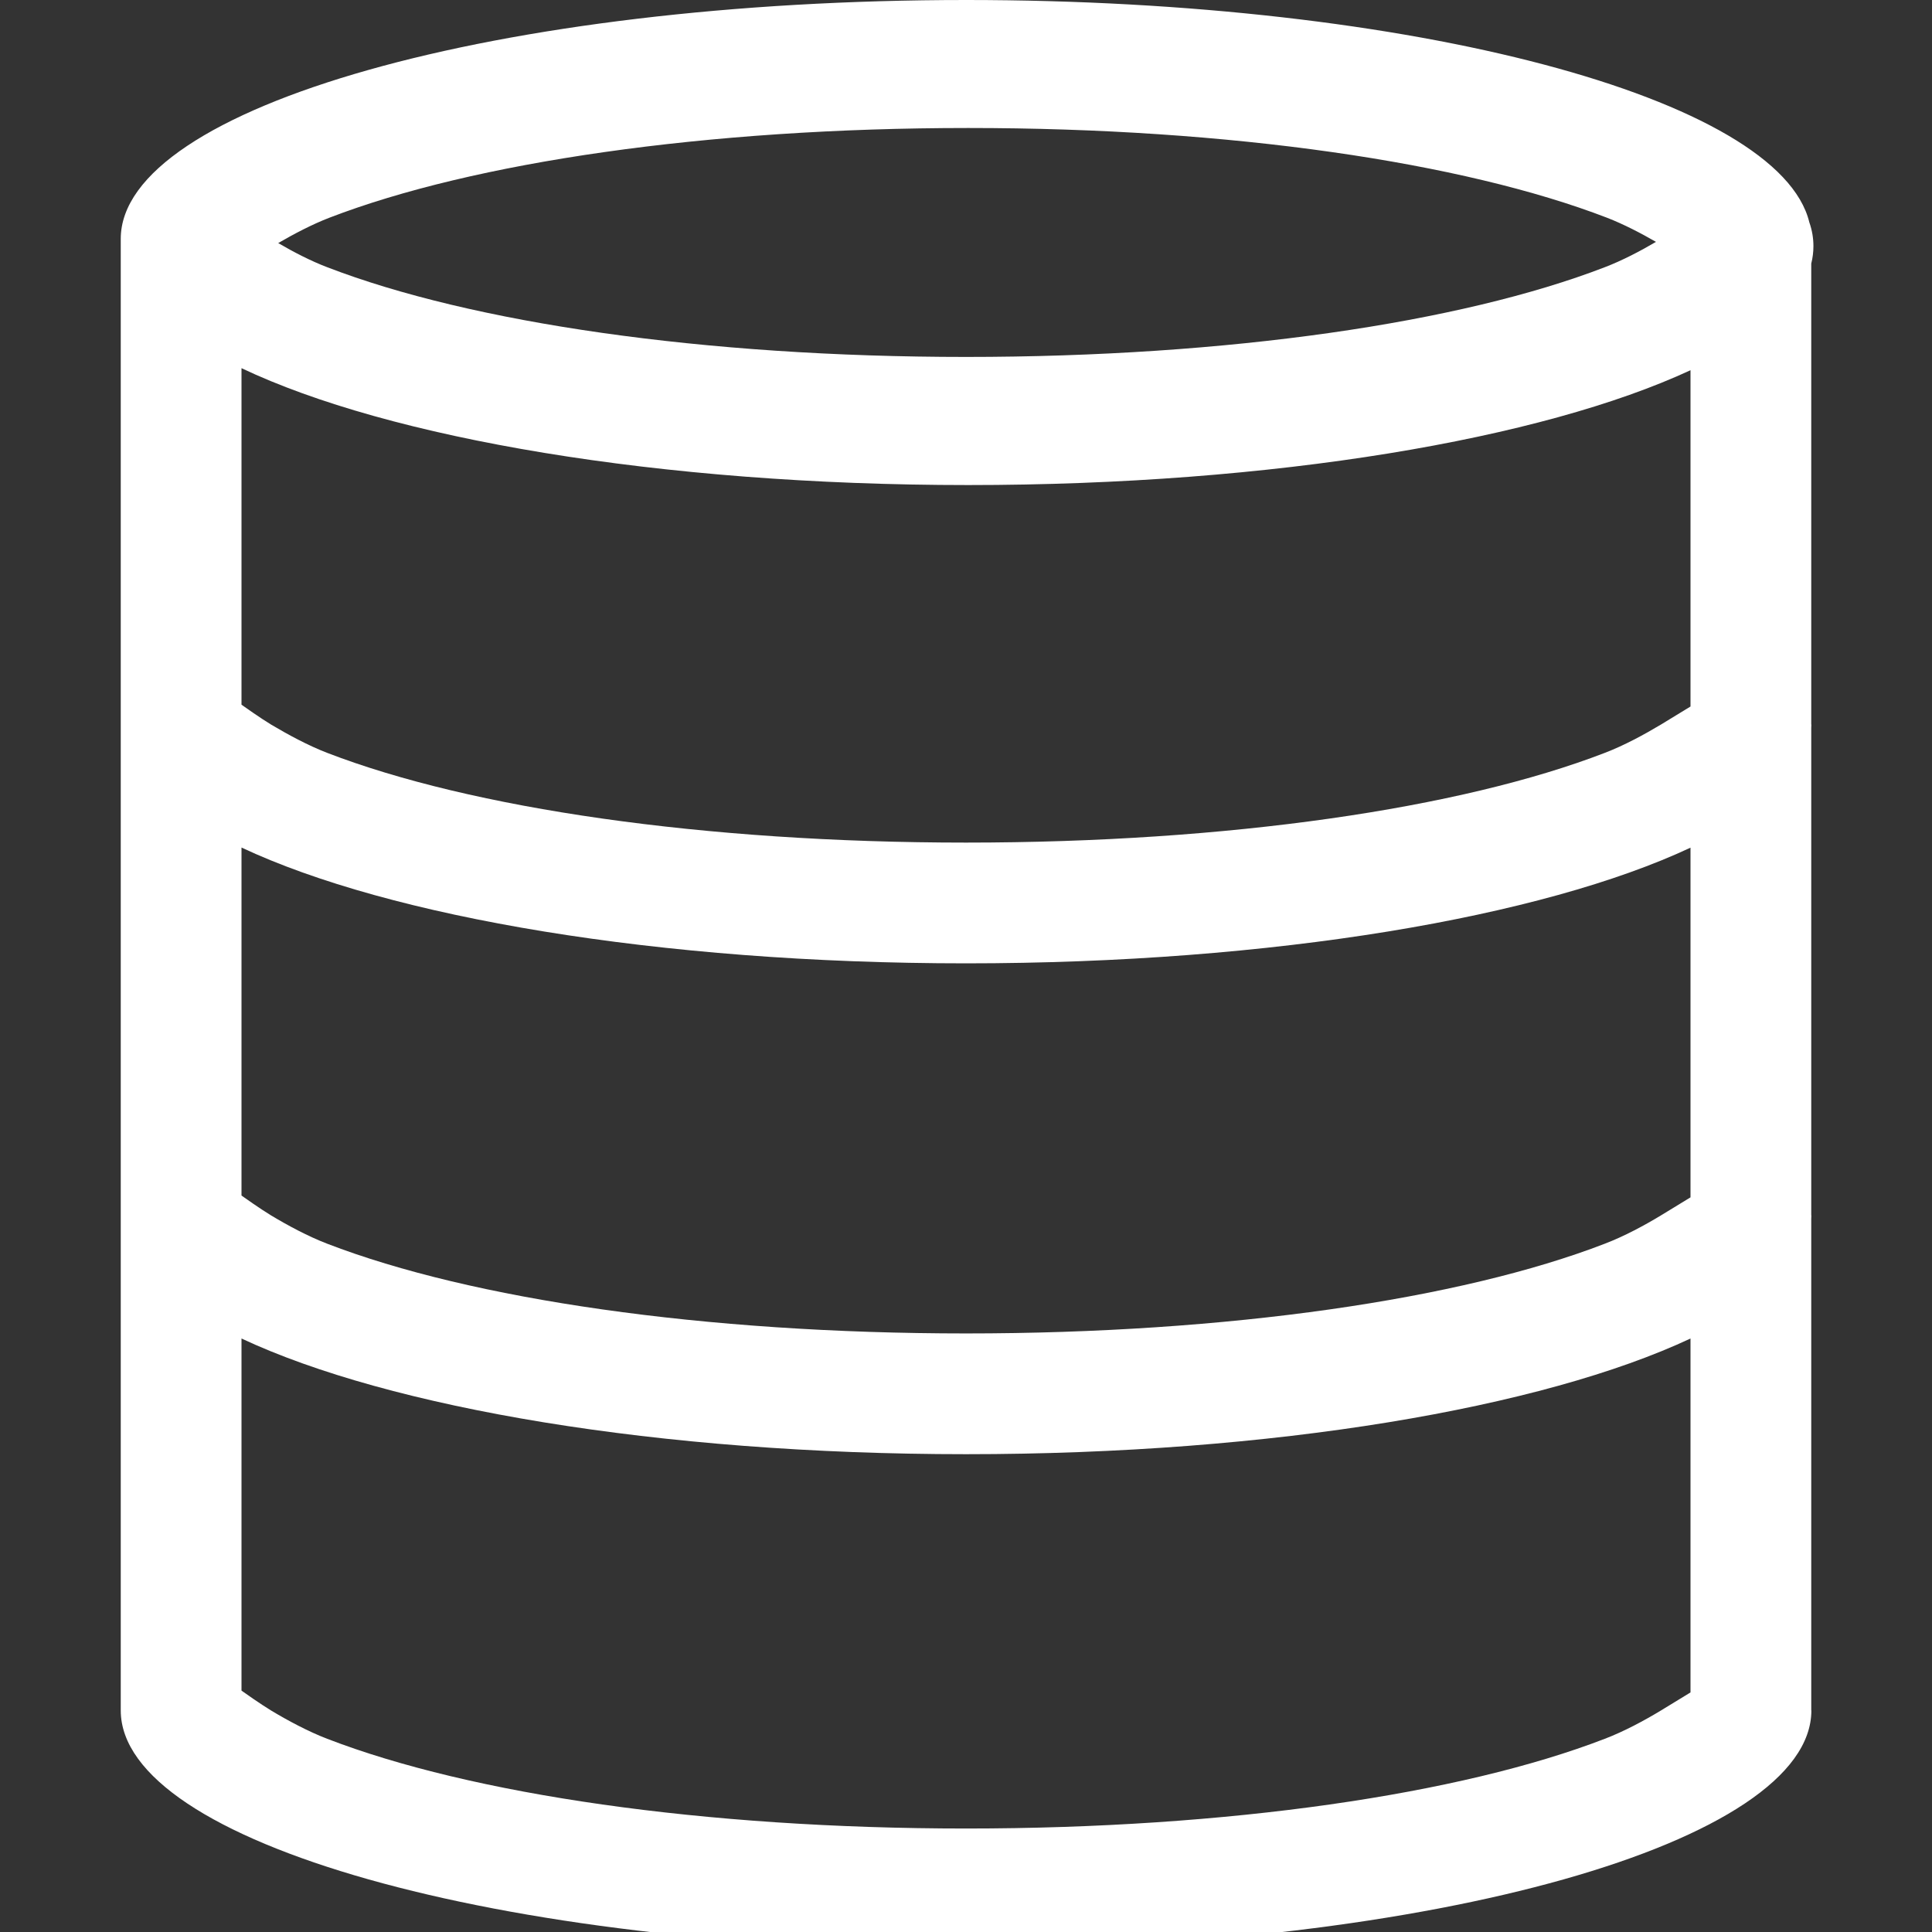 <?xml version="1.0" encoding="UTF-8" standalone="no"?>
<!DOCTYPE svg PUBLIC "-//W3C//DTD SVG 1.1//EN" "http://www.w3.org/Graphics/SVG/1.1/DTD/svg11.dtd">
<svg width="100%" height="100%" viewBox="0 0 16 16" version="1.1" xmlns="http://www.w3.org/2000/svg" xmlns:xlink="http://www.w3.org/1999/xlink" xml:space="preserve" xmlns:serif="http://www.serif.com/" style="fill-rule:evenodd;clip-rule:evenodd;stroke-linejoin:round;stroke-miterlimit:2;fill:white;">
    <rect x="0" y="0" width="16" height="16" fill="#333333" stroke="none"/>
    <g id="schema">
        <path d="M1,2C1,1.993 1,1.986 1,1.978C1,0.886 4.134,-0 8,-0C11.704,-0 14.735,0.813 14.984,1.841C15.007,1.906 15.018,1.972 15.018,2.038C15.018,2.087 15.012,2.135 15,2.183L15,6L15.001,6C15.001,6.009 15,6.018 15,6.028L15,10.065L15.001,10.065C15.001,10.074 15,10.083 15,10.093L15,14.165L15.001,14.165C15.001,15.258 11.867,16.143 8,16.143C4.135,16.143 1.002,15.258 1,14.166L1,14.166L1,2L1,2ZM2,11.085C3.225,11.659 5.454,12.043 8,12.043C10.546,12.043 12.775,11.659 14,11.085L14,14.016L13.756,14.165C13.619,14.248 13.45,14.339 13.29,14.4C12.098,14.86 10.171,15.143 8,15.143C5.829,15.143 3.903,14.86 2.71,14.4C2.551,14.339 2.382,14.248 2.244,14.165C2.161,14.115 2.015,14.012 2,14.001L2,11.085ZM2,7.019C3.225,7.594 5.454,7.978 8,7.978C10.546,7.978 12.775,7.594 14,7.02L14,9.916L13.756,10.065C13.619,10.148 13.45,10.239 13.29,10.3C12.098,10.76 10.171,11.043 8,11.043C5.829,11.043 3.903,10.76 2.71,10.3C2.551,10.239 2.382,10.148 2.244,10.065C2.161,10.015 2.015,9.912 2,9.901L2,7.019ZM2,3.049C3.221,3.629 5.459,4.017 8.018,4.017C10.552,4.017 12.771,3.636 14,3.066L14,5.851L13.756,6C13.619,6.082 13.45,6.174 13.29,6.235C12.098,6.695 10.171,6.978 8,6.978C5.829,6.978 3.903,6.695 2.71,6.235C2.551,6.174 2.382,6.082 2.244,6C2.161,5.95 2.015,5.847 2,5.836L2,3.049ZM13.714,2.003C13.585,2.079 13.434,2.158 13.29,2.213C12.098,2.673 10.171,2.956 8,2.956C5.829,2.956 3.903,2.673 2.71,2.213C2.573,2.161 2.429,2.086 2.304,2.013C2.433,1.938 2.585,1.858 2.728,1.803C3.92,1.344 5.847,1.06 8.018,1.06C10.189,1.06 12.116,1.344 13.308,1.803C13.445,1.856 13.589,1.931 13.714,2.003Z"/>
    </g>
</svg>
